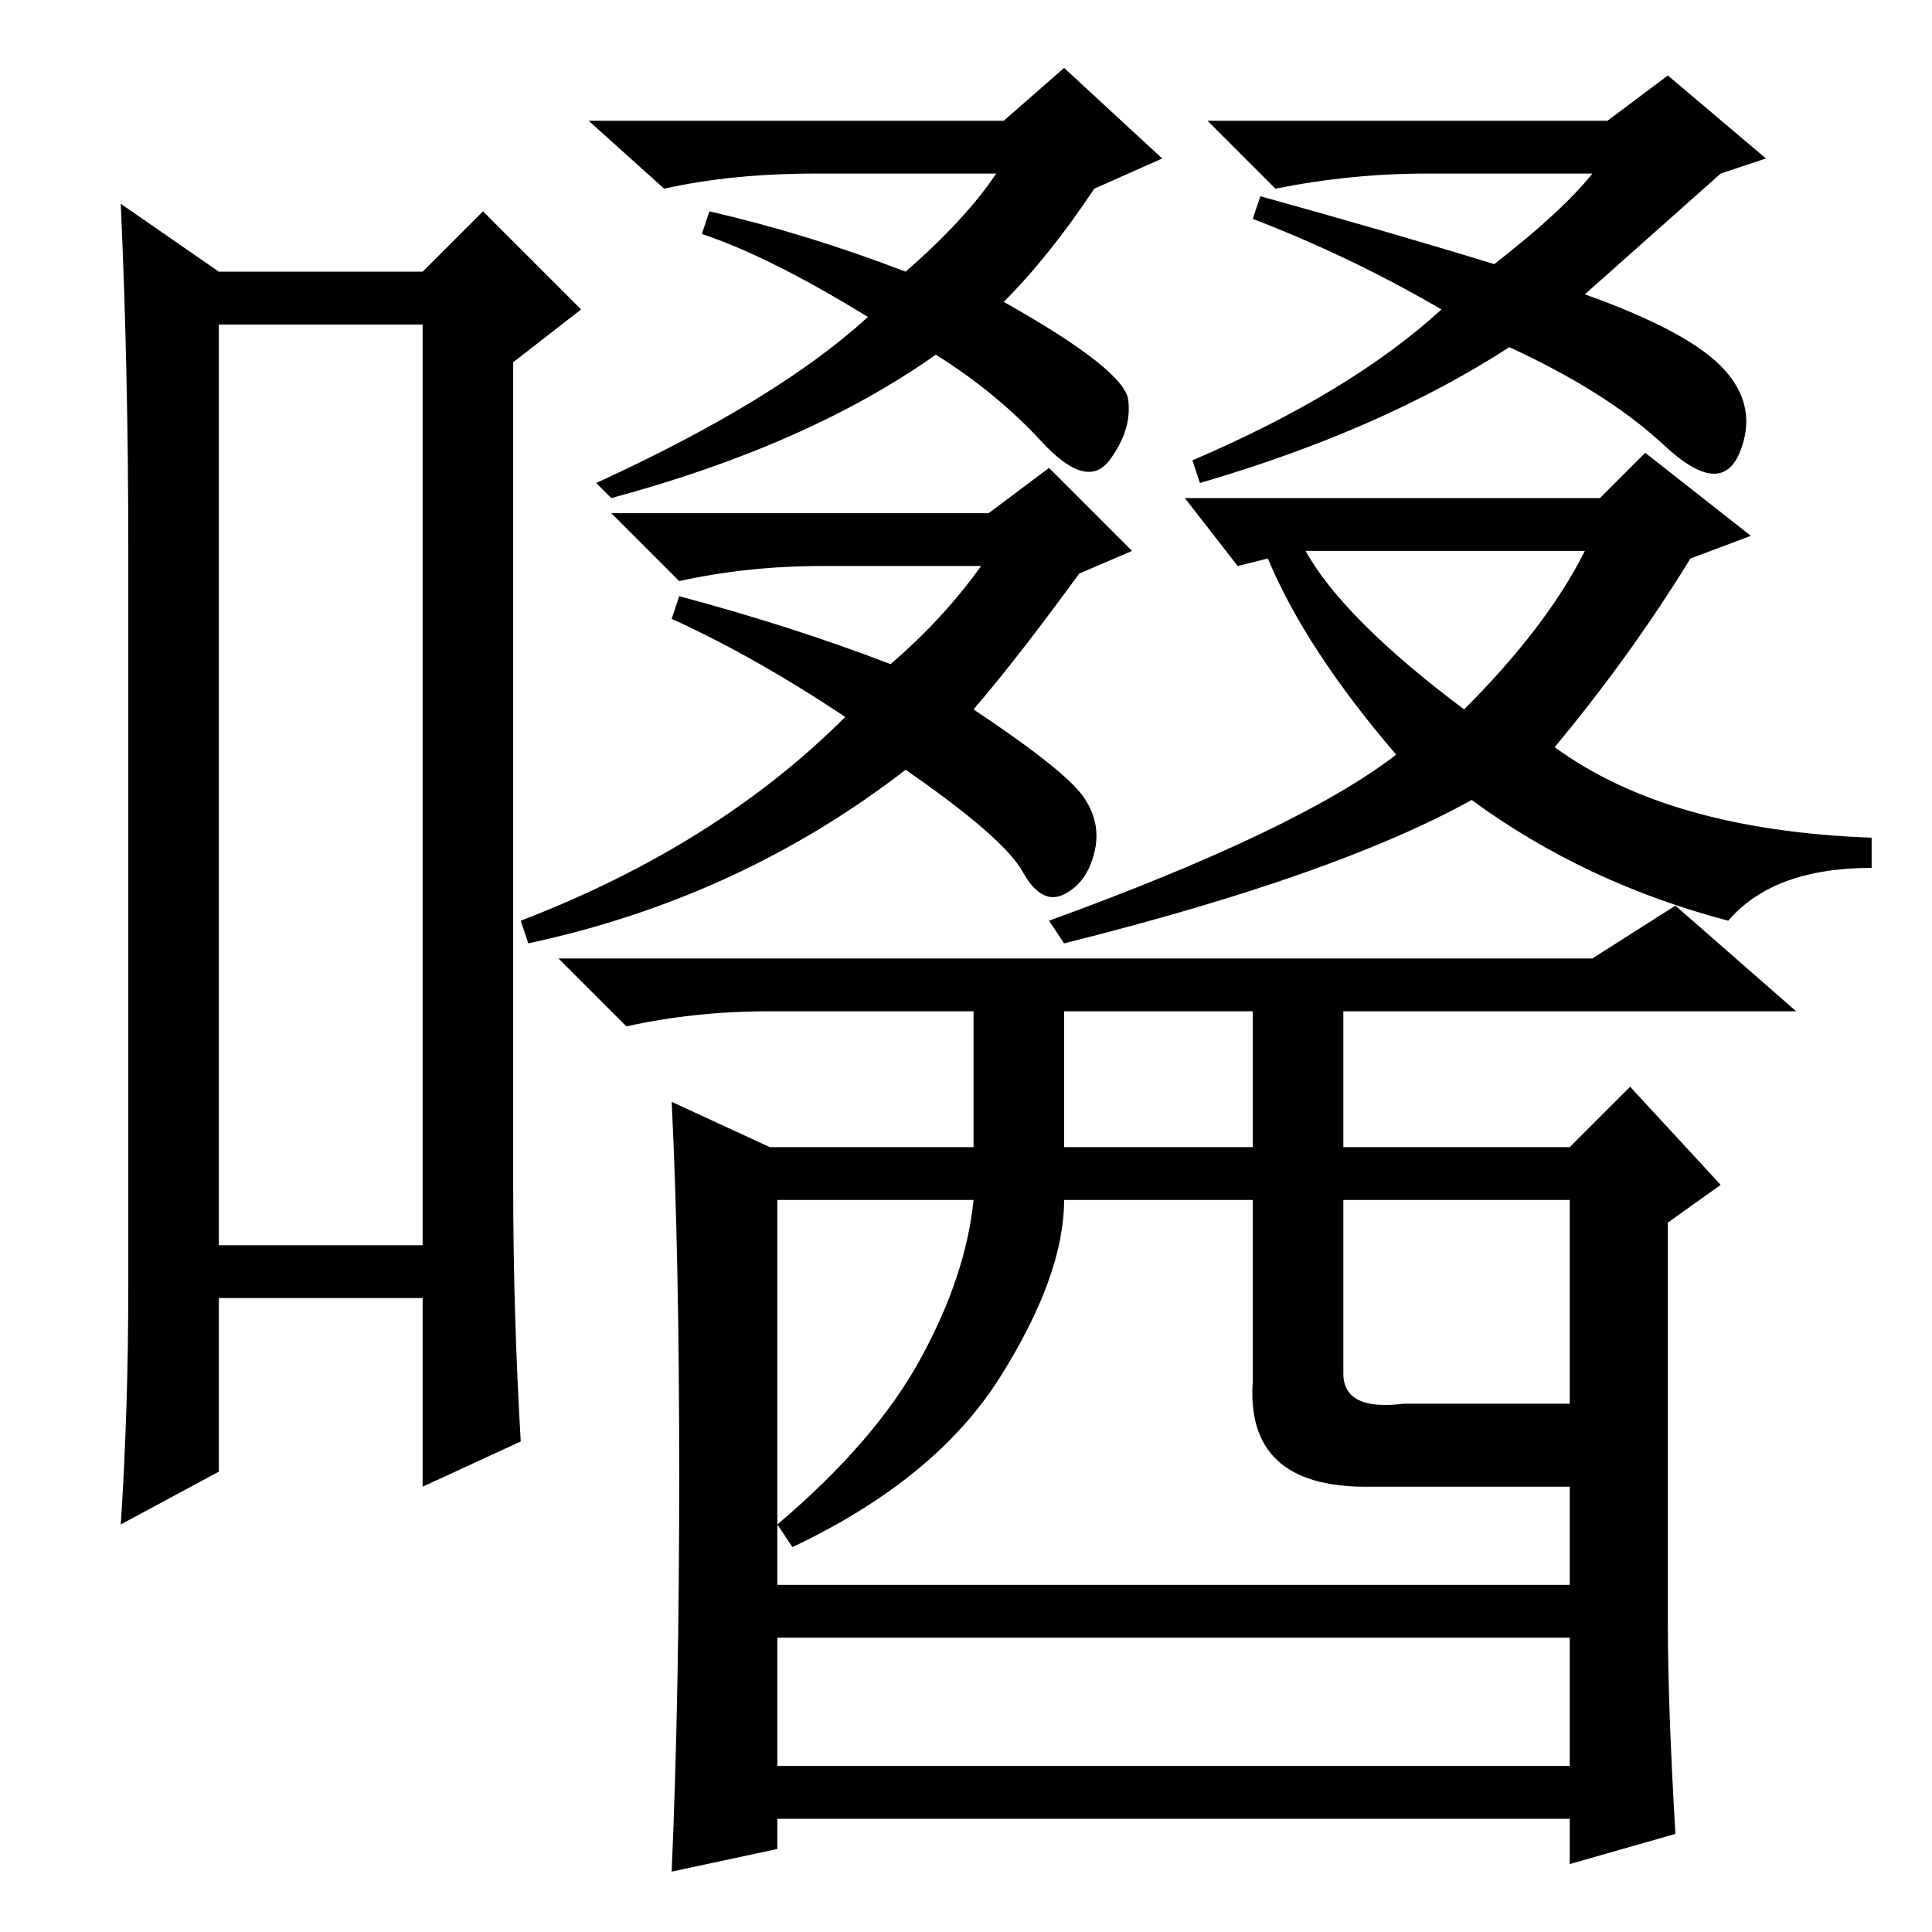 <?xml version="1.0" standalone="no"?>
<!DOCTYPE svg PUBLIC "-//W3C//DTD SVG 1.1//EN" "http://www.w3.org/Graphics/SVG/1.1/DTD/svg11.dtd" >
<svg xmlns="http://www.w3.org/2000/svg" xmlns:xlink="http://www.w3.org/1999/xlink" version="1.1" viewBox="0 -36 256 256">
  <g transform="matrix(1 0 0 -1 0 220)">
   <path fill="currentColor"
d="M29 213v-122h27v122h-27zM17 86v97q0 24 -1 46l13 -9h27l8 8l13 -13l-9 -7v-109q0 -17 1 -34l-13 -6v25h-27v-23l-13 -7q1 15 1 32zM194 162q11 11 16 21h-37q5 -9 21 -21zM120 220q8 7 12 13h-24q-11 0 -20 -2l-10 9h55l8 7l13 -12l-9 -4q-6 -9 -12 -15q16 -9 16.5 -13
t-2.5 -8t-9 2.5t-14 11.5q-17 -12 -43 -19l-2 2q24 11 36 22q-13 8 -22 11l1 3q13 -3 26 -8zM210 217q14 -5 18.5 -10t2 -11t-10 1t-20.5 13q-17 -11 -41 -18l-1 3q21 9 33 20q-12 7 -25 12l1 3q18 -5 31 -9q9 7 13 12h-22q-10 0 -20 -2l-9 9h53l8 6l13 -11l-6 -2zM131 188
l8 6l11 -11l-7 -3q-8 -11 -14 -18q12 -8 14.5 -11.5t1.5 -7.5t-4 -5.5t-5.5 3t-15.5 13.5q-22 -17 -50 -23l-1 3q26 10 43 27q-12 8 -23 13l1 3q15 -4 28 -9q7 6 12 13h-21q-10 0 -19 -2l-9 9h50zM206 157q15 -11 42 -12v-4q-13 0 -19 -7q-19 5 -34 16q-18 -10 -54 -19l-2 3
q33 12 46 22q-12 14 -17 26l-4 -1l-7 9h55l6 6l14 -11l-8 -3q-8 -13 -18 -25zM103 22h105v17h-105v-17zM90 60.5q0 29.5 -1 49.5l13 -6h27v18h-27q-10 0 -19 -2l-9 9h137l11 7l16 -14h-60v-18h30l8 8l12 -13l-7 -5v-53q0 -11 1 -28l-14 -4v6h-105v-4l-14 -3q1 23 1 52.5z
M141 104h25v18h-25v-18zM103 46h105v13h-27q-16 0 -15 14v24h-25q0 -10 -8.5 -23.5t-27.5 -22.5l-2 3q13 11 19 22t7 21h-26v-51zM178 74q0 -5 8 -4h22v27h-30v-23z" />
  </g>

</svg>
